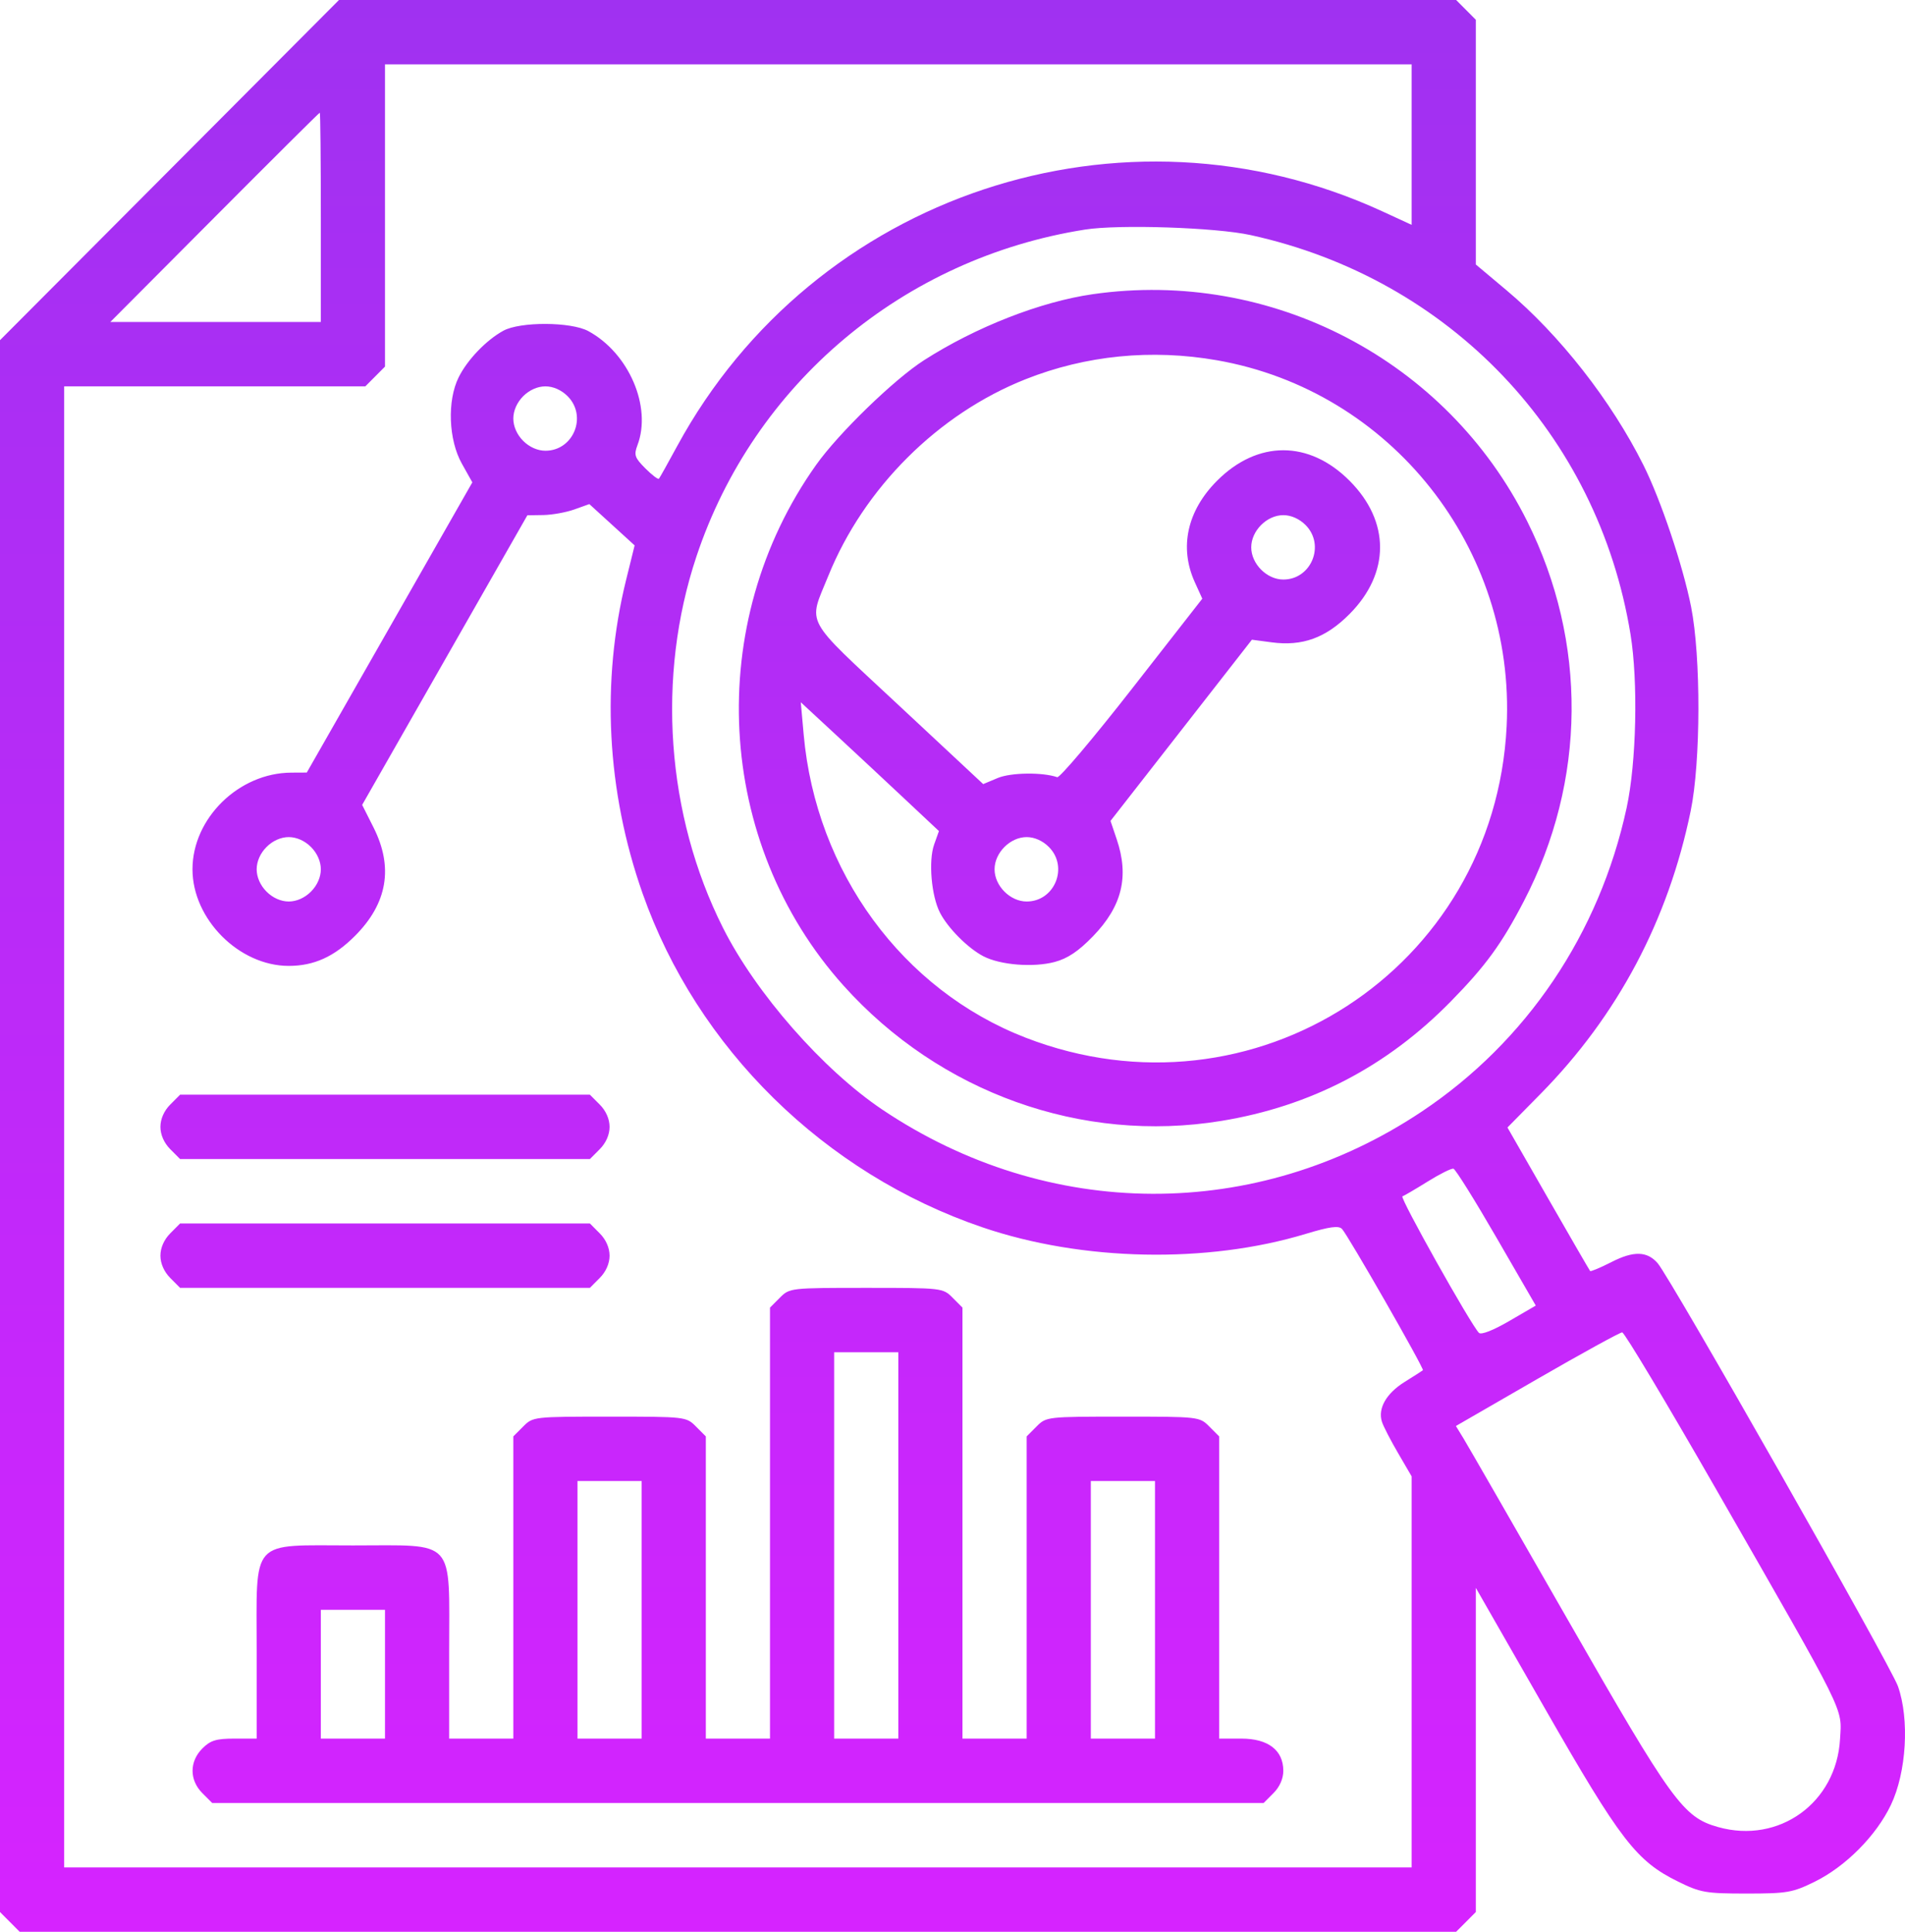 <svg width="72" height="73" viewBox="0 0 72 73" fill="none" xmlns="http://www.w3.org/2000/svg">
<path fill-rule="evenodd" clip-rule="evenodd" d="M6.406 6.428L0 12.855V42.554V72.253L0.372 72.627L0.744 73H27.889H55.035L55.407 72.627L55.779 72.253V66.128V60.003L58.391 64.563C61.255 69.563 61.844 70.327 63.433 71.108C64.272 71.52 64.472 71.555 66.01 71.555C67.547 71.555 67.748 71.52 68.587 71.108C69.754 70.535 70.913 69.368 71.466 68.209C72.056 66.973 72.175 64.976 71.734 63.723C71.457 62.937 63.127 48.275 62.648 47.73C62.251 47.279 61.744 47.265 60.917 47.686C60.492 47.902 60.124 48.057 60.1 48.031C60.076 48.004 59.363 46.773 58.516 45.295L56.975 42.607L58.234 41.328C61.141 38.374 63.049 34.777 63.9 30.645C64.282 28.79 64.29 24.817 63.915 22.928C63.606 21.373 62.77 18.887 62.114 17.576C60.899 15.145 58.947 12.653 56.937 10.967L55.779 9.995V5.371V0.747L55.407 0.373L55.035 0H33.923H12.812L6.406 6.428ZM53.353 5.465V8.497L52.255 7.991C42.427 3.465 30.77 7.34 25.597 16.852C25.248 17.495 24.936 18.053 24.905 18.09C24.874 18.128 24.643 17.952 24.391 17.7C23.988 17.296 23.953 17.193 24.093 16.823C24.642 15.374 23.768 13.343 22.236 12.512C21.581 12.157 19.659 12.149 19.022 12.499C18.374 12.855 17.661 13.599 17.334 14.26C16.897 15.142 16.951 16.619 17.454 17.517L17.852 18.228L14.724 23.711L11.595 29.194L11.007 29.197C9.027 29.206 7.275 30.921 7.275 32.85C7.275 34.734 9.035 36.5 10.913 36.5C11.867 36.5 12.634 36.152 13.419 35.364C14.642 34.138 14.875 32.777 14.12 31.274L13.688 30.416L16.81 24.944L19.932 19.472L20.538 19.463C20.872 19.457 21.399 19.362 21.709 19.251L22.274 19.049L23.13 19.829L23.986 20.61L23.667 21.901C22.712 25.759 22.927 29.895 24.284 33.754C26.344 39.614 31.163 44.349 37.134 46.38C40.906 47.663 45.617 47.758 49.351 46.627C50.252 46.355 50.592 46.308 50.72 46.439C50.94 46.664 53.841 51.729 53.779 51.78C53.753 51.802 53.44 52.002 53.082 52.226C52.393 52.657 52.071 53.224 52.23 53.726C52.282 53.893 52.557 54.426 52.84 54.91L53.353 55.79V63.178V70.567H27.889H2.425V42.583V14.6H8.116H13.807L14.179 14.227L14.551 13.853V8.143V2.433H33.952H53.353V5.465ZM12.126 8.213V12.167H8.148H4.17L8.109 8.213C10.275 6.038 12.065 4.258 12.087 4.258C12.108 4.258 12.126 6.038 12.126 8.213ZM47.266 8.883C54.798 10.533 60.387 16.401 61.624 23.96C61.918 25.755 61.85 28.812 61.479 30.527C60.449 35.282 57.698 39.36 53.731 42.008C47.49 46.175 39.623 46.145 33.346 41.93C31.1 40.421 28.564 37.528 27.322 35.055C25.181 30.795 24.808 25.573 26.321 21.032C28.496 14.502 34.138 9.757 41.013 8.675C42.293 8.474 45.954 8.595 47.266 8.883ZM41.303 11.117C39.329 11.4 36.888 12.355 34.924 13.612C33.795 14.335 31.696 16.37 30.847 17.566C26.589 23.557 27.026 31.84 31.885 37.249C35.52 41.295 40.891 43.219 46.154 42.359C49.535 41.807 52.419 40.306 54.835 37.842C56.154 36.496 56.76 35.664 57.598 34.048C59.958 29.498 60.002 24.266 57.719 19.695C54.681 13.611 48.058 10.15 41.303 11.117ZM45.995 13.614C52.575 14.766 57.282 20.714 56.944 27.451C56.484 36.628 47.361 42.534 38.771 39.215C34.109 37.414 30.839 32.951 30.375 27.755L30.266 26.538L31.617 27.789C32.359 28.477 33.534 29.572 34.227 30.223L35.487 31.405L35.306 31.914C35.087 32.531 35.2 33.857 35.527 34.49C35.828 35.075 36.585 35.834 37.169 36.137C37.806 36.468 39.056 36.567 39.864 36.351C40.353 36.22 40.76 35.947 41.307 35.384C42.409 34.247 42.684 33.125 42.206 31.713L41.972 31.021L44.644 27.598L47.316 24.174L48.062 24.273C49.227 24.428 50.11 24.107 51.009 23.201C52.543 21.656 52.543 19.707 51.009 18.169C49.476 16.63 47.531 16.63 45.997 18.169C44.868 19.302 44.564 20.686 45.156 21.996L45.441 22.624L42.784 26.026C41.323 27.897 40.051 29.401 39.958 29.369C39.401 29.176 38.206 29.192 37.712 29.399L37.16 29.63L33.955 26.64C30.328 23.256 30.542 23.648 31.305 21.765C32.653 18.436 35.456 15.641 38.761 14.331C41.039 13.427 43.522 13.182 45.995 13.614ZM21.454 14.973C22.206 15.728 21.674 17.033 20.614 17.033C20.319 17.033 20.008 16.895 19.773 16.66C19.539 16.425 19.401 16.113 19.401 15.817C19.401 15.52 19.539 15.209 19.773 14.973C20.008 14.738 20.319 14.6 20.614 14.6C20.909 14.6 21.22 14.738 21.454 14.973ZM49.344 19.84C50.096 20.594 49.563 21.9 48.503 21.9C47.88 21.9 47.291 21.308 47.291 20.683C47.291 20.058 47.88 19.467 48.503 19.467C48.798 19.467 49.109 19.605 49.344 19.84ZM11.754 32.007C11.988 32.242 12.126 32.554 12.126 32.85C12.126 33.146 11.988 33.458 11.754 33.693C11.519 33.929 11.209 34.067 10.913 34.067C10.618 34.067 10.307 33.929 10.073 33.693C9.838 33.458 9.701 33.146 9.701 32.85C9.701 32.554 9.838 32.242 10.073 32.007C10.307 31.771 10.618 31.633 10.913 31.633C11.209 31.633 11.519 31.771 11.754 32.007ZM39.643 32.007C40.395 32.761 39.862 34.067 38.803 34.067C38.179 34.067 37.59 33.475 37.59 32.85C37.59 32.225 38.179 31.633 38.803 31.633C39.098 31.633 39.409 31.771 39.643 32.007ZM6.435 41.74C6.2 41.975 6.063 42.287 6.063 42.583C6.063 42.88 6.2 43.191 6.435 43.427L6.807 43.8H14.551H22.295L22.667 43.427C22.902 43.191 23.039 42.88 23.039 42.583C23.039 42.287 22.902 41.975 22.667 41.74L22.295 41.367H14.551H6.807L6.435 41.74ZM56.559 46.767L58.045 49.336L57.04 49.921C56.435 50.273 55.98 50.451 55.897 50.367C55.59 50.059 52.892 45.247 53.005 45.209C53.072 45.186 53.501 44.934 53.96 44.649C54.418 44.363 54.856 44.145 54.934 44.164C55.011 44.183 55.742 45.354 56.559 46.767ZM6.435 46.607C6.2 46.842 6.063 47.154 6.063 47.45C6.063 47.746 6.2 48.058 6.435 48.293L6.807 48.667H14.551H22.295L22.667 48.293C22.902 48.058 23.039 47.746 23.039 47.45C23.039 47.154 22.902 46.842 22.667 46.607L22.295 46.233H14.551H6.807L6.435 46.607ZM29.474 49.04L29.102 49.413V57.557V65.7H27.889H26.677V59.99V54.28L26.305 53.907C25.936 53.536 25.909 53.533 23.039 53.533C20.169 53.533 20.142 53.536 19.773 53.907L19.401 54.28V59.99V65.7H18.189H16.976V62.423C16.976 58.079 17.266 58.4 13.338 58.4C9.41 58.4 9.701 58.079 9.701 62.423V65.7H8.86C8.17 65.7 7.953 65.767 7.648 66.073C7.155 66.567 7.155 67.266 7.648 67.76L8.02 68.133H27.889H47.759L48.131 67.76C48.366 67.525 48.503 67.213 48.503 66.917C48.503 66.14 47.93 65.7 46.919 65.7H46.078V59.99V54.28L45.706 53.907C45.337 53.536 45.31 53.533 42.44 53.533C39.57 53.533 39.544 53.536 39.175 53.907L38.803 54.28V59.99V65.7H37.59H36.377V57.557V49.413L36.005 49.04C35.636 48.67 35.61 48.667 32.74 48.667C29.869 48.667 29.843 48.67 29.474 49.04ZM64.873 56.298C69.834 64.946 69.614 64.502 69.545 65.715C69.41 68.124 67.241 69.69 64.938 69.043C63.615 68.671 63.206 68.108 59.258 61.214C57.246 57.7 55.471 54.615 55.313 54.356L55.026 53.887L58.093 52.117C59.78 51.143 61.228 50.348 61.311 50.349C61.395 50.35 62.997 53.027 64.873 56.298ZM33.952 58.4V65.7H32.74H31.527V58.4V51.1H32.74H33.952V58.4ZM24.252 60.833V65.7H23.039H21.826V60.833V55.967H23.039H24.252V60.833ZM43.653 60.833V65.7H42.44H41.228V60.833V55.967H42.44H43.653V60.833ZM14.551 63.267V65.7H13.338H12.126V63.267V60.833H13.338H14.551V63.267Z" fill="url(#paint0_linear_165_5203)"/>
<defs>
<linearGradient id="paint0_linear_165_5203" x1="36" y1="0" x2="36" y2="73" gradientUnits="userSpaceOnUse">
<stop stop-color="#A031F1"/>
<stop offset="1" stop-color="#D623FF"/>
</linearGradient>
</defs>
</svg>
